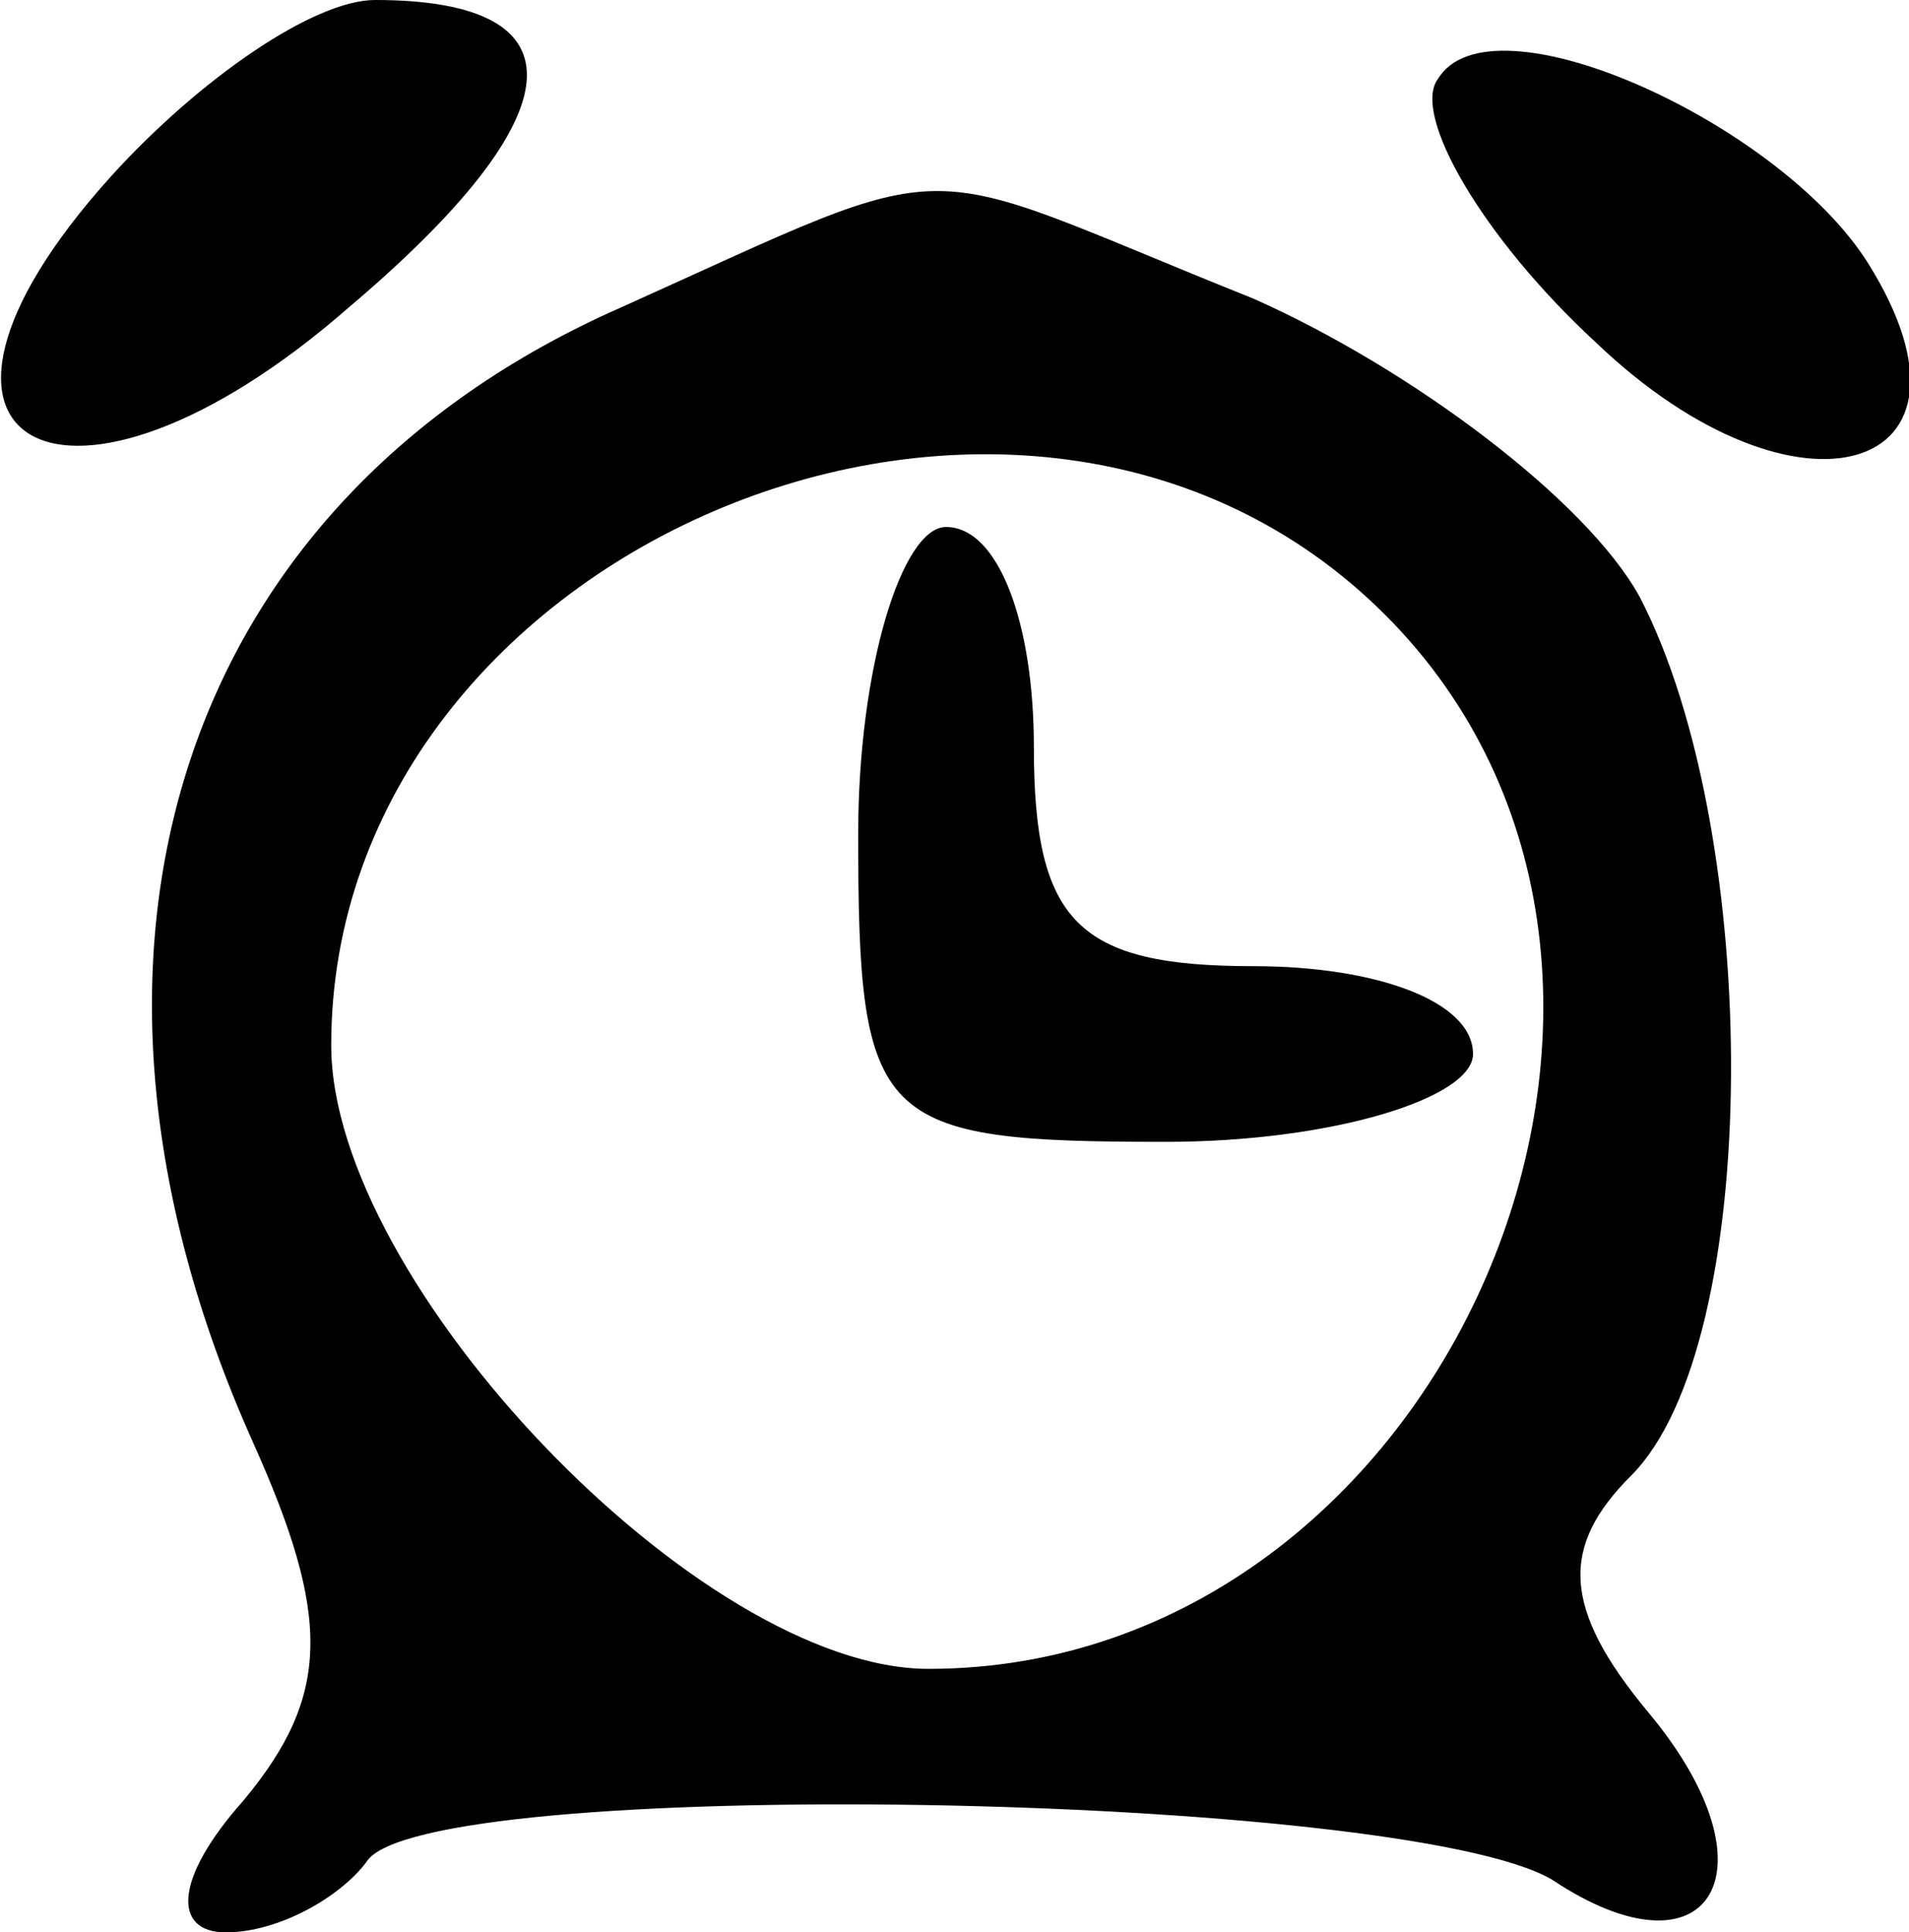<?xml version="1.0" standalone="no"?>
<!DOCTYPE svg PUBLIC "-//W3C//DTD SVG 20010904//EN"
 "http://www.w3.org/TR/2001/REC-SVG-20010904/DTD/svg10.dtd">
<svg version="1.0" xmlns="http://www.w3.org/2000/svg"
 width="21.735pt" height="22pt" viewBox="0 0 21.735 22"
 preserveAspectRatio="xMidYMid meet">
<g transform="translate(-7.229,29) scale(0.1,-0.1)"
fill="#000000" stroke="none">
<path d="M85 270 c-28 -31 -5 -43 27 -15 26 22 27 35 3 35 -7 0 -20 -9 -30
-20z"/>
<path d="M236 281 c-3 -4 5 -18 18 -30 23 -22 46 -15 31 9 -10 16 -43 31 -49
21z"/>
<path d="M143 255 c-50 -22 -67 -73 -42 -129 9 -20 9 -29 -1 -41 -8 -9 -8 -15
-2 -15 6 0 13 4 16 8 6 10 118 8 135 -2 18 -12 26 1 11 19 -10 12 -10 19 -2
27 15 15 15 73 1 100 -6 11 -26 26 -44 34 -40 16 -32 17 -72 -1z m87 -35 c41
-41 7 -120 -52 -120 -26 0 -68 44 -68 71 0 57 79 90 120 49z"/>
<path d="M170 195 c0 -33 2 -35 35 -35 19 0 35 5 35 10 0 6 -11 10 -25 10 -20
0 -25 5 -25 25 0 14 -4 25 -10 25 -5 0 -10 -16 -10 -35z"/>
</g>
</svg>
